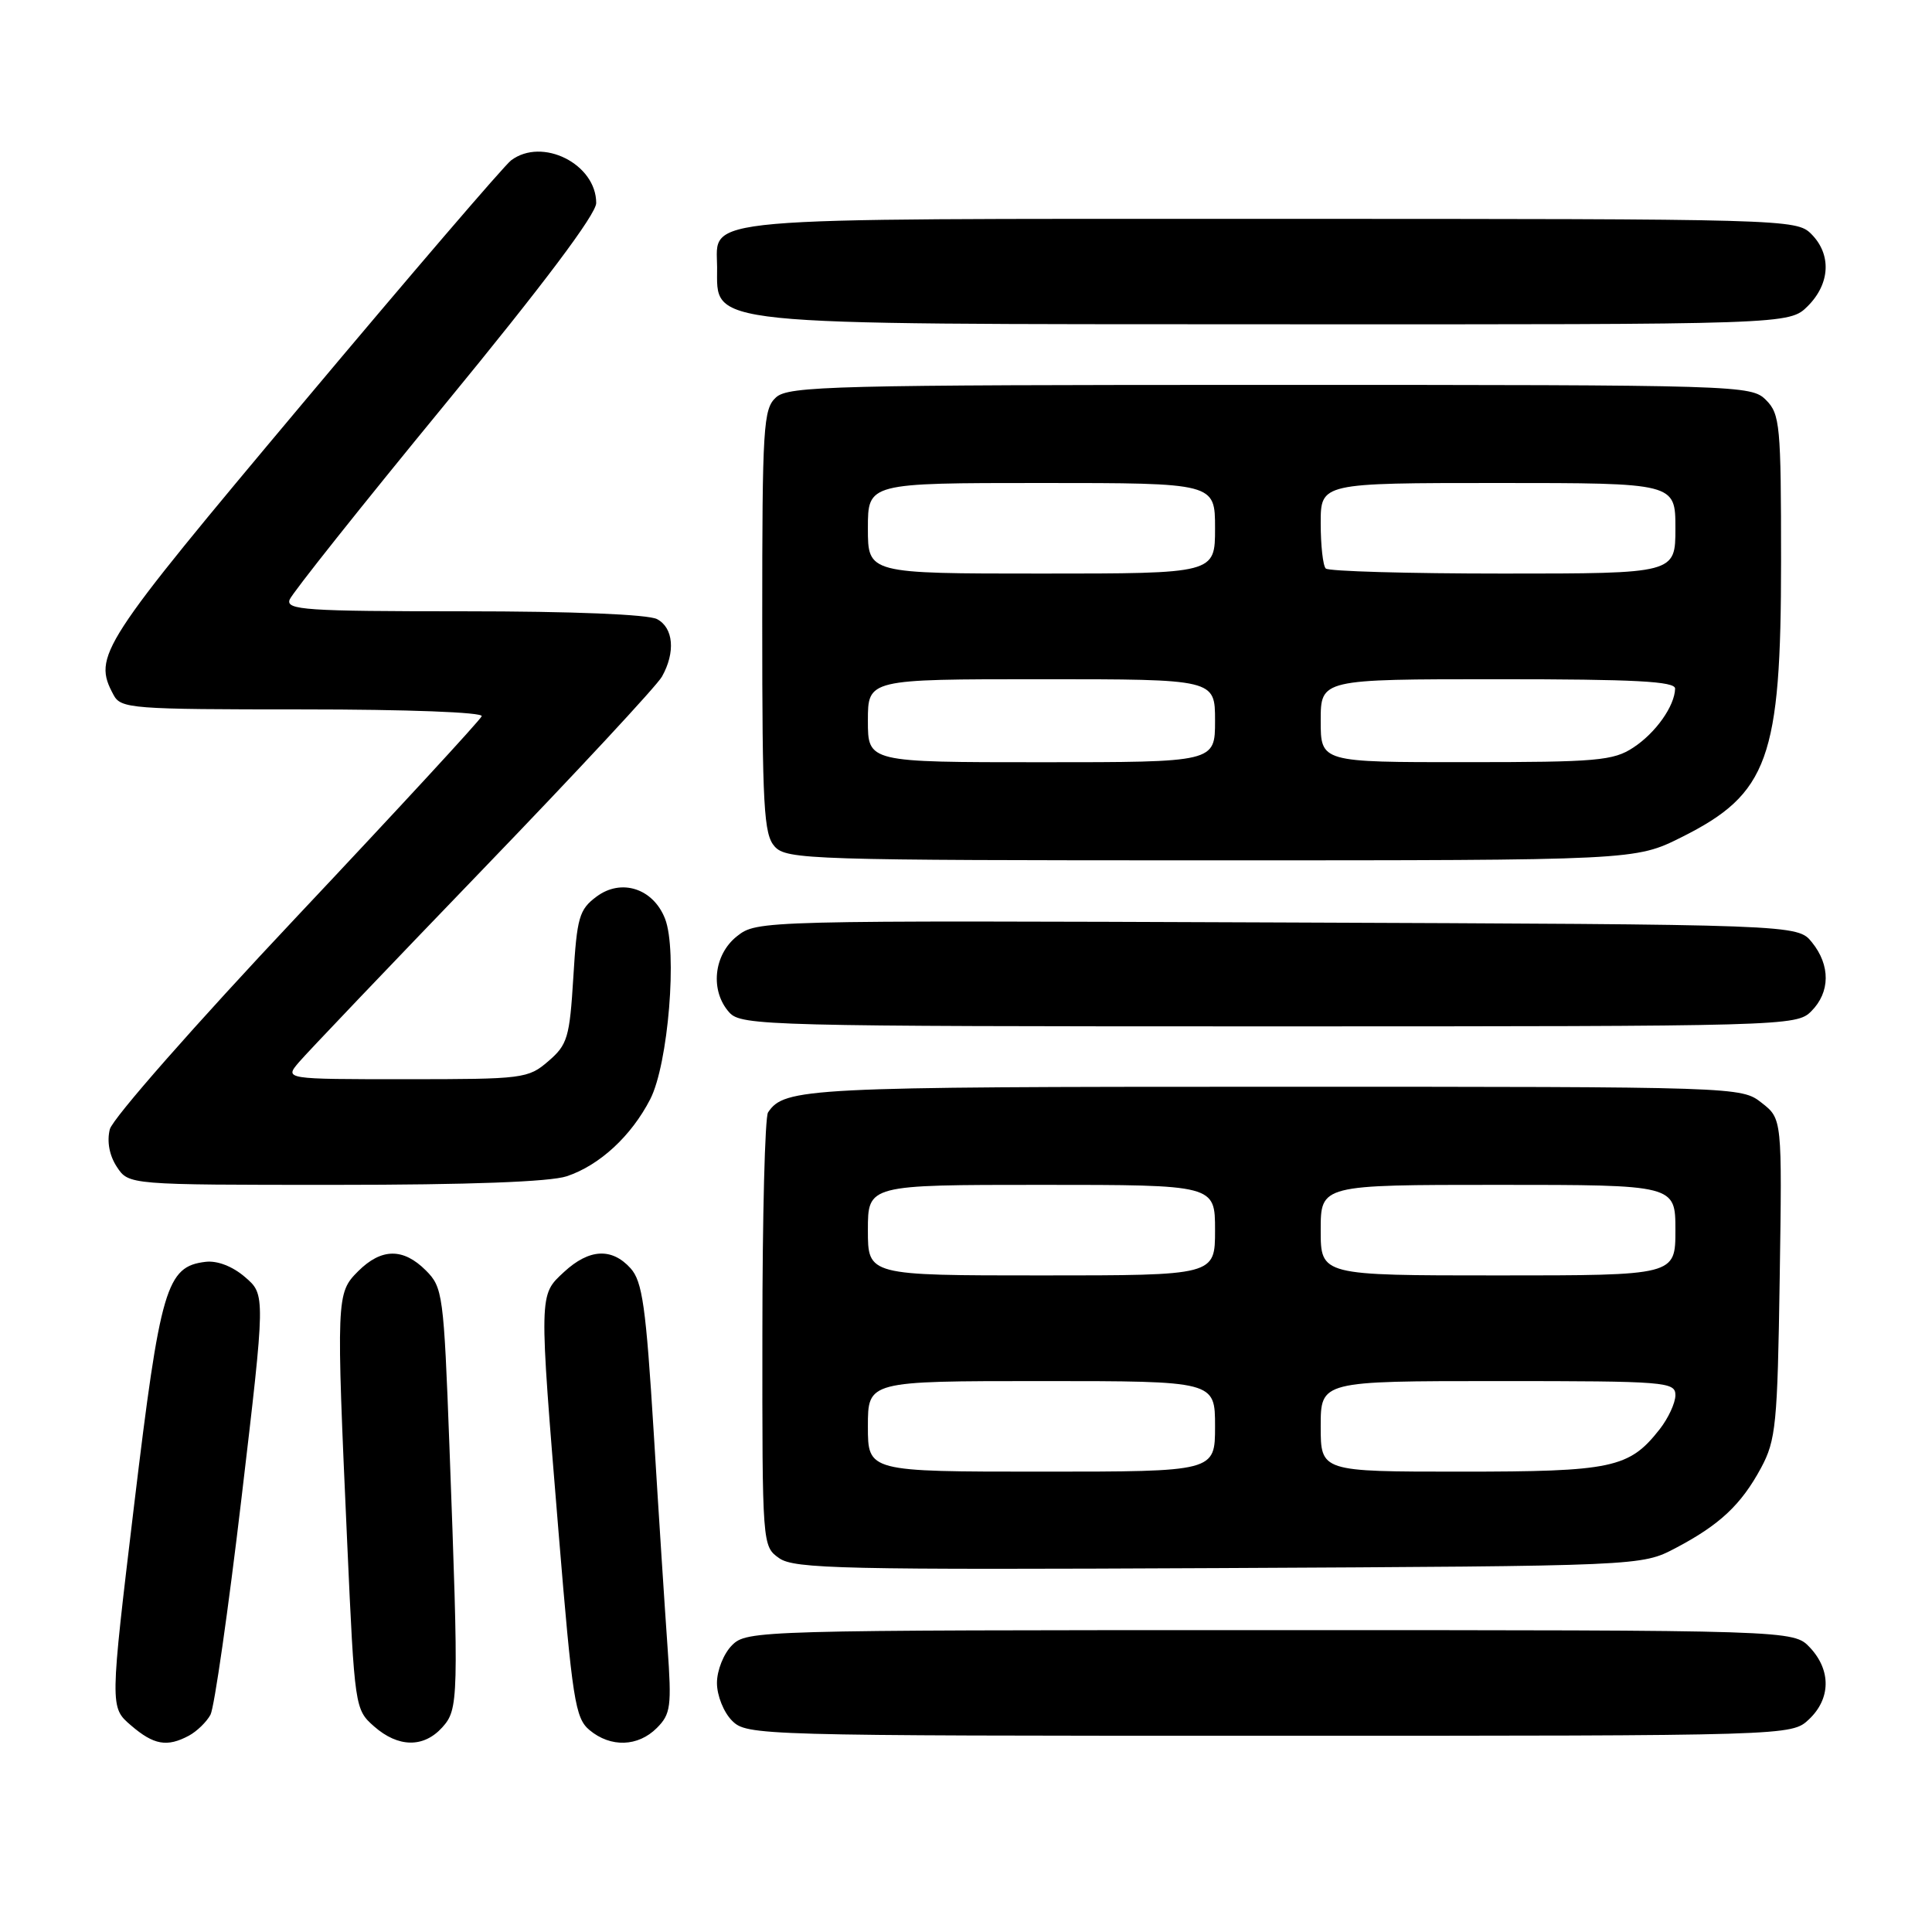 <?xml version="1.0" encoding="UTF-8" standalone="no"?>
<!DOCTYPE svg PUBLIC "-//W3C//DTD SVG 1.1//EN" "http://www.w3.org/Graphics/SVG/1.1/DTD/svg11.dtd" >
<svg xmlns="http://www.w3.org/2000/svg" xmlns:xlink="http://www.w3.org/1999/xlink" version="1.1" viewBox="0 0 256 256">
 <g >
 <path fill="currentColor"
d=" M 25.04 229.98 C 26.09 229.41 27.37 228.17 27.89 227.21 C 28.40 226.25 30.25 213.34 32.00 198.51 C 35.18 171.55 35.18 171.55 32.47 169.22 C 30.81 167.79 28.78 167.01 27.23 167.20 C 22.05 167.82 21.24 170.57 17.78 199.36 C 14.56 226.22 14.56 226.22 17.34 228.61 C 20.37 231.22 22.13 231.54 25.04 229.98 Z  M 58.60 228.89 C 60.77 226.48 60.80 225.25 59.55 191.59 C 58.80 171.51 58.67 170.58 56.43 168.34 C 53.43 165.34 50.54 165.37 47.45 168.45 C 44.56 171.35 44.54 171.82 46.01 204.50 C 46.99 226.28 47.03 226.52 49.56 228.75 C 52.76 231.57 56.13 231.62 58.60 228.89 Z  M 87.03 228.97 C 88.88 227.12 89.01 226.12 88.45 218.22 C 88.11 213.42 87.28 200.64 86.62 189.80 C 85.59 173.10 85.12 169.79 83.55 168.05 C 81.06 165.30 78.06 165.47 74.74 168.54 C 71.39 171.65 71.40 171.13 74.01 203.00 C 75.85 225.31 76.21 227.66 78.12 229.25 C 80.92 231.58 84.54 231.46 87.03 228.97 Z  M 239.69 227.83 C 242.59 225.10 242.65 221.32 239.83 218.31 C 237.65 216.00 237.65 216.00 168.33 216.00 C 100.33 216.00 98.96 216.04 97.00 218.00 C 95.89 219.11 95.00 221.33 95.00 223.00 C 95.00 224.67 95.89 226.89 97.00 228.00 C 98.96 229.96 100.33 230.00 168.19 230.00 C 237.37 230.00 237.37 230.00 239.69 227.83 Z  M 222.00 205.14 C 227.88 202.05 230.71 199.39 233.35 194.50 C 235.32 190.83 235.53 188.75 235.82 169.38 C 236.14 148.25 236.14 148.25 233.43 146.13 C 230.74 144.01 230.45 144.00 168.80 144.00 C 106.82 144.00 103.94 144.15 101.77 147.40 C 101.36 148.00 101.02 161.19 101.02 176.69 C 101.00 204.80 101.01 204.89 103.25 206.47 C 105.25 207.88 111.74 208.02 161.50 207.78 C 217.50 207.50 217.50 207.50 222.00 205.14 Z  M 75.10 155.86 C 79.45 154.41 83.65 150.53 86.16 145.65 C 88.55 141.00 89.78 125.97 88.12 121.73 C 86.55 117.72 82.33 116.36 79.05 118.80 C 76.74 120.52 76.45 121.54 75.97 129.47 C 75.48 137.48 75.20 138.43 72.66 140.61 C 69.99 142.92 69.32 143.00 53.79 143.00 C 37.69 143.00 37.69 143.00 39.60 140.76 C 40.64 139.53 51.62 128.02 64.00 115.17 C 76.38 102.33 87.05 90.85 87.71 89.66 C 89.52 86.44 89.25 83.20 87.07 82.04 C 85.89 81.41 75.86 81.00 61.46 81.00 C 40.50 81.00 37.85 80.82 38.38 79.45 C 38.71 78.60 47.98 66.94 58.99 53.54 C 72.00 37.70 79.00 28.38 79.00 26.90 C 79.00 21.73 71.85 18.14 67.72 21.25 C 66.81 21.94 54.36 36.45 40.06 53.50 C 13.13 85.60 12.28 86.91 15.04 92.07 C 16.01 93.90 17.37 94.00 40.12 94.00 C 53.99 94.00 64.03 94.38 63.83 94.90 C 63.65 95.40 52.63 107.34 39.35 121.44 C 25.90 135.72 14.91 148.21 14.55 149.64 C 14.15 151.26 14.49 153.10 15.48 154.61 C 17.05 157.00 17.05 157.00 44.37 157.00 C 62.11 157.00 72.89 156.60 75.10 155.86 Z  M 240.00 134.00 C 242.52 131.48 242.56 127.91 240.09 124.86 C 238.18 122.50 238.18 122.50 169.25 122.23 C 100.62 121.96 100.31 121.97 97.66 124.05 C 94.54 126.51 94.06 131.31 96.65 134.17 C 98.23 135.91 101.76 136.00 168.15 136.00 C 236.67 136.00 238.04 135.96 240.00 134.00 Z  M 222.82 110.93 C 234.31 105.19 236.00 100.51 236.00 74.37 C 236.00 56.33 235.86 54.86 234.00 53.00 C 232.04 51.04 230.67 51.00 168.33 51.00 C 110.49 51.00 104.49 51.15 102.83 52.65 C 101.14 54.18 101.00 56.45 101.00 82.33 C 101.00 106.99 101.20 110.56 102.65 112.17 C 104.22 113.90 107.33 114.00 160.50 114.00 C 216.68 114.00 216.68 114.00 222.82 110.93 Z  M 239.55 40.55 C 242.52 37.57 242.70 33.70 240.00 31.00 C 238.04 29.04 236.67 29.00 168.33 29.00 C 91.13 29.00 94.98 28.66 95.02 35.40 C 95.05 43.22 92.24 42.94 168.80 42.97 C 237.09 43.00 237.09 43.00 239.55 40.55 Z  M 115.00 189.00 C 115.00 183.00 115.00 183.00 138.00 183.00 C 161.00 183.00 161.00 183.00 161.00 189.00 C 161.00 195.00 161.00 195.00 138.00 195.00 C 115.00 195.00 115.00 195.00 115.00 189.00 Z  M 175.00 189.00 C 175.00 183.00 175.00 183.00 198.50 183.00 C 220.77 183.00 222.00 183.10 222.00 184.87 C 222.00 185.89 221.06 187.92 219.91 189.39 C 215.87 194.53 213.65 195.00 193.55 195.00 C 175.00 195.00 175.00 195.00 175.00 189.00 Z  M 115.00 163.00 C 115.00 157.00 115.00 157.00 138.00 157.00 C 161.00 157.00 161.00 157.00 161.00 163.00 C 161.00 169.00 161.00 169.00 138.00 169.00 C 115.00 169.00 115.00 169.00 115.00 163.00 Z  M 175.00 163.00 C 175.00 157.00 175.00 157.00 198.50 157.00 C 222.00 157.00 222.00 157.00 222.00 163.00 C 222.00 169.00 222.00 169.00 198.50 169.00 C 175.00 169.00 175.00 169.00 175.00 163.00 Z  M 115.00 95.50 C 115.00 90.00 115.00 90.00 138.00 90.00 C 161.00 90.00 161.00 90.00 161.00 95.50 C 161.00 101.00 161.00 101.00 138.00 101.00 C 115.00 101.00 115.00 101.00 115.00 95.50 Z  M 175.00 95.50 C 175.00 90.00 175.00 90.00 198.50 90.00 C 216.65 90.00 221.99 90.28 221.96 91.25 C 221.90 93.56 219.39 97.11 216.43 99.05 C 213.79 100.80 211.59 100.99 194.25 100.99 C 175.00 101.00 175.00 101.00 175.00 95.50 Z  M 115.00 70.00 C 115.00 64.00 115.00 64.00 138.00 64.00 C 161.00 64.00 161.00 64.00 161.00 70.00 C 161.00 76.00 161.00 76.00 138.00 76.00 C 115.00 76.00 115.00 76.00 115.00 70.00 Z  M 175.67 75.33 C 175.30 74.97 175.00 72.27 175.00 69.33 C 175.00 64.00 175.00 64.00 198.50 64.00 C 222.00 64.00 222.00 64.00 222.00 70.00 C 222.00 76.00 222.00 76.00 199.17 76.00 C 186.61 76.00 176.03 75.70 175.67 75.33 Z "/>
</g>
</svg>